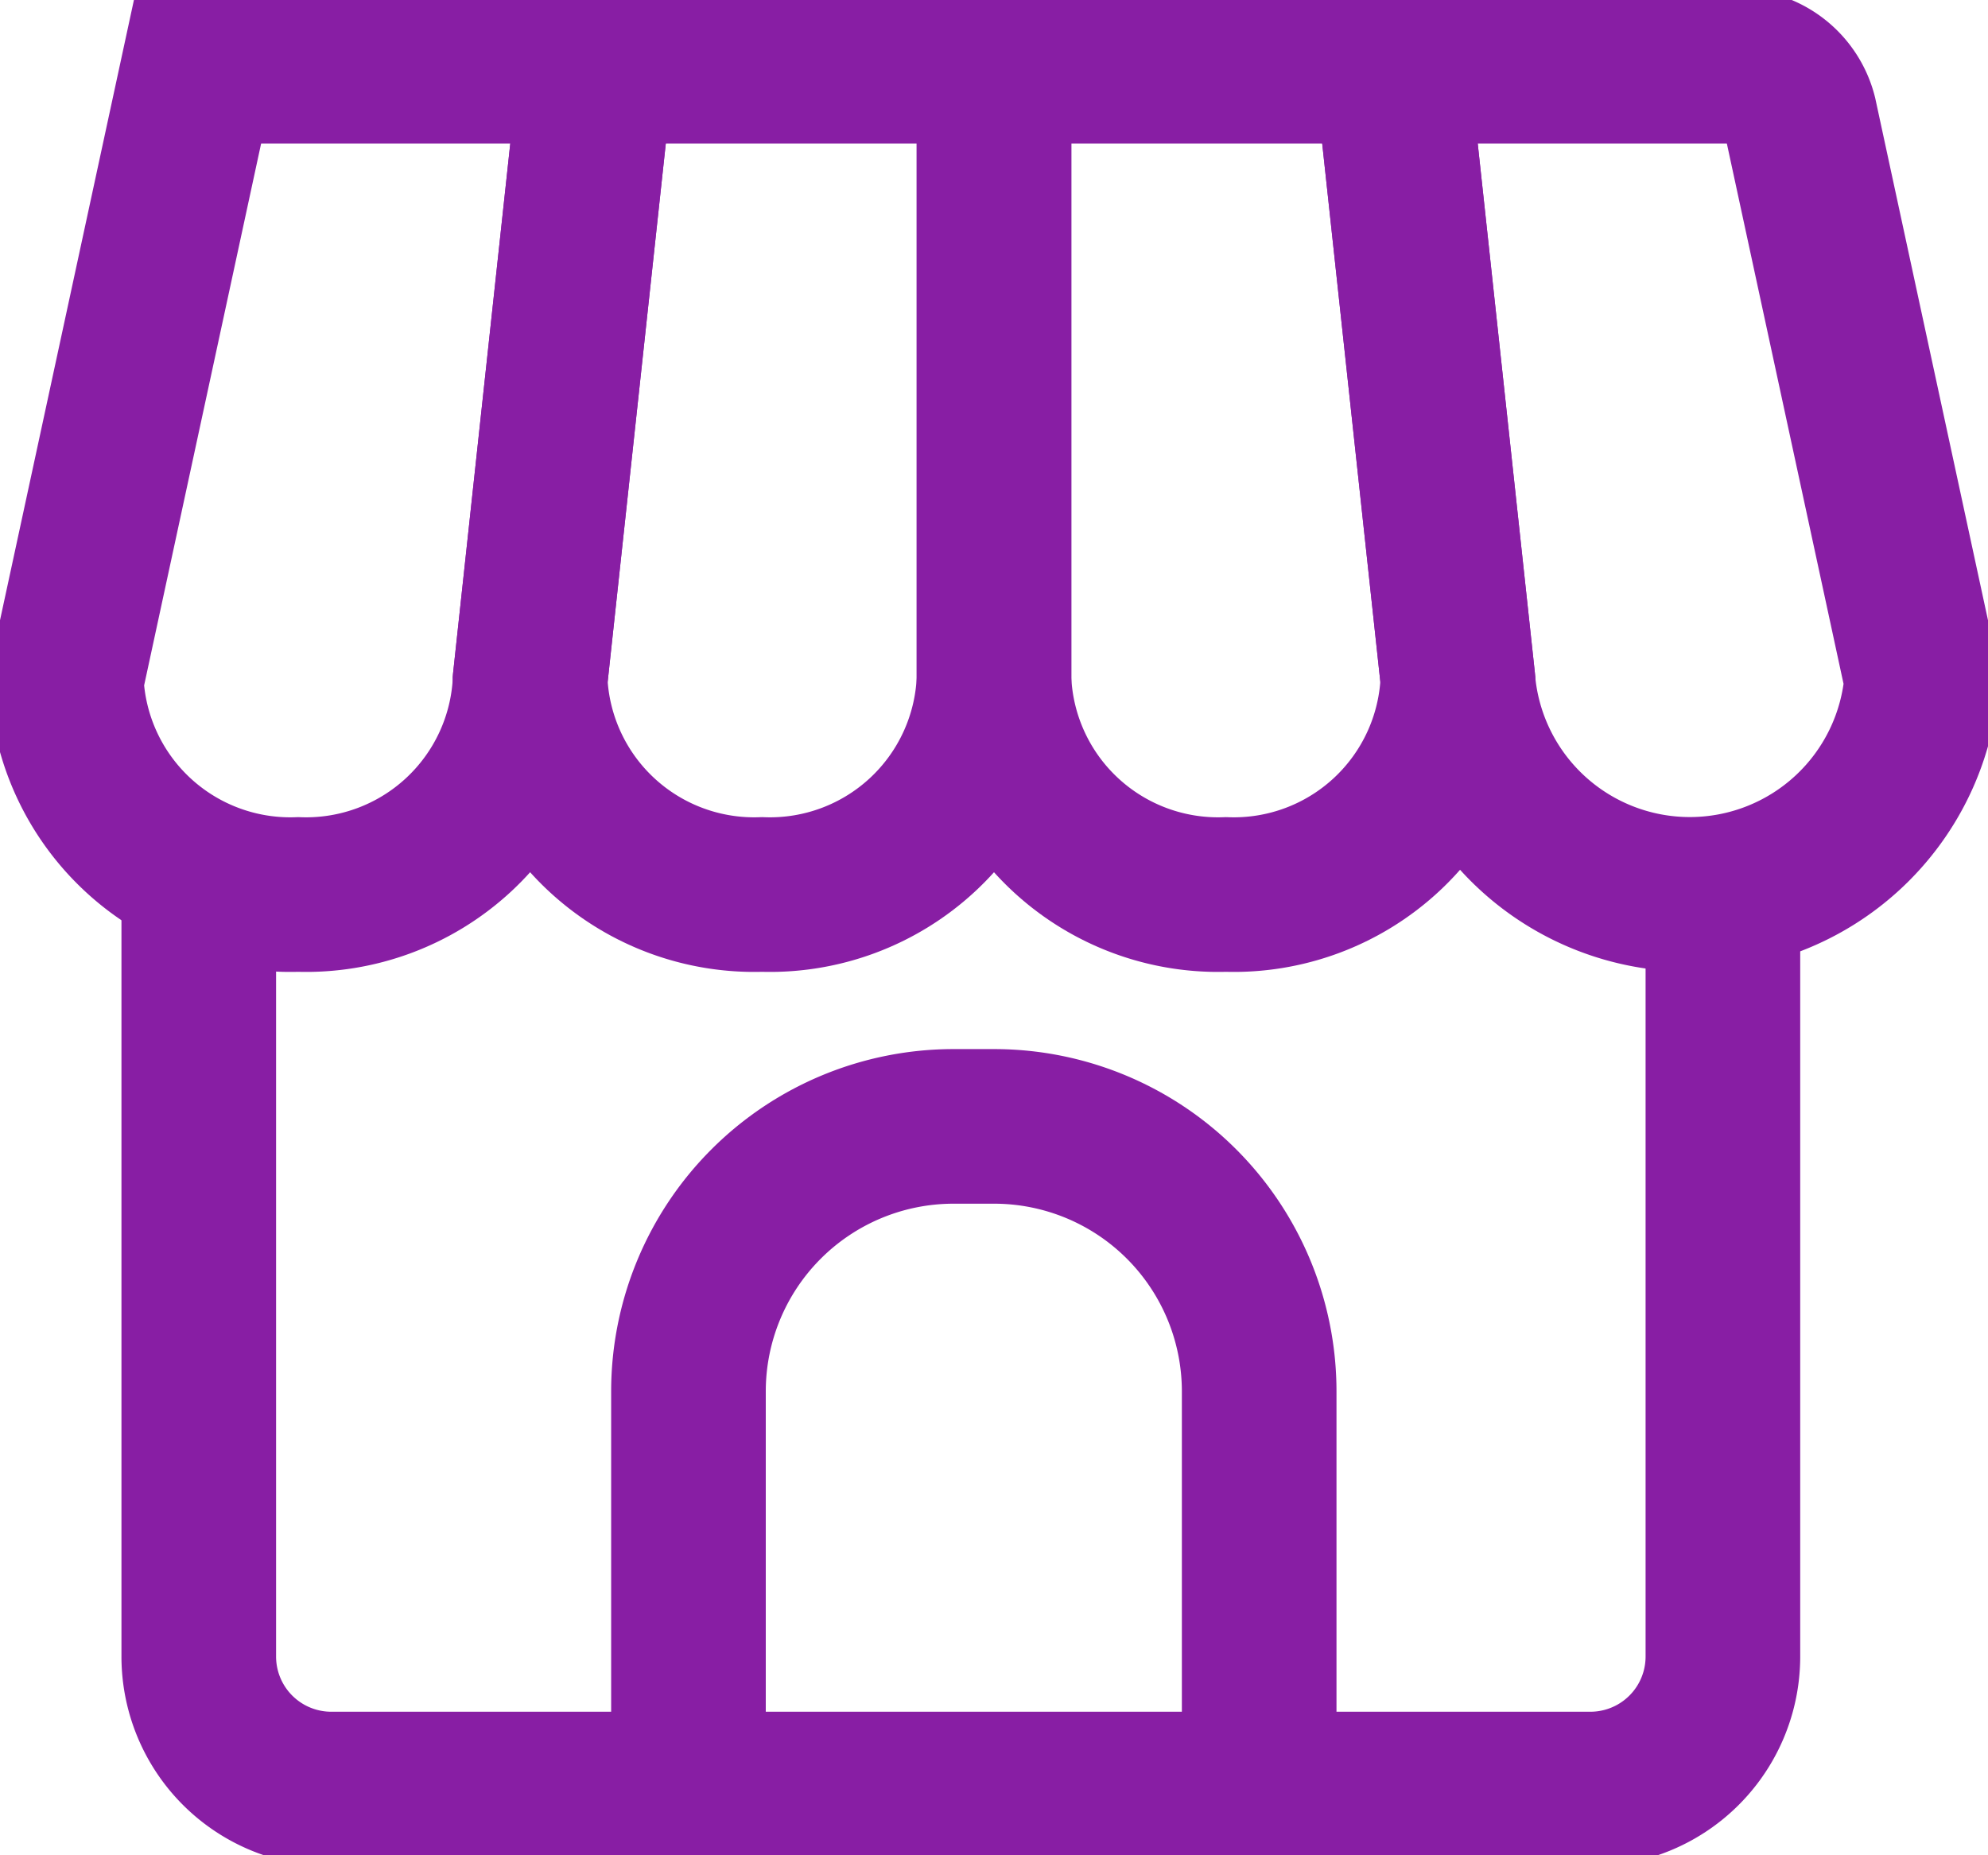 <svg id="グループ_162" data-name="グループ 162" xmlns="http://www.w3.org/2000/svg" xmlns:xlink="http://www.w3.org/1999/xlink" width="25.714" height="24" viewBox="0 0 25.714 24">
  <defs>
    <style>
      .cls-1, .cls-3 {
        fill: none;
        stroke: #881ea4;
        stroke-width: 2px;
      }

      .cls-2 {
        clip-path: url(#clip-path);
      }

      .cls-3 {
        stroke-miterlimit: 10;
      }
    </style>
    <clipPath id="clip-path">
      <rect id="長方形_79" data-name="長方形 79" class="cls-1" width="25.714" height="24"/>
    </clipPath>
  </defs>
  <g id="グループ_160" data-name="グループ 160" class="cls-2">
    <path id="パス_232" data-name="パス 232" class="cls-3" d="M7.857,1,7,8.936a2.9,2.9,0,0,1-3,2.778A2.9,2.9,0,0,1,1,8.936l1.576-7.3A.844.844,0,0,1,3.417,1H22.583a.844.844,0,0,1,.841.638L25,8.936a3.009,3.009,0,0,1-6,0L18.143,1" transform="translate(-0.143 -0.143)"/>
    <path id="パス_233" data-name="パス 233" class="cls-3" d="M14,1V8.936a2.9,2.9,0,0,1-3,2.778A2.9,2.9,0,0,1,8,8.936L8.857,1" transform="translate(-1.143 -0.143)"/>
    <path id="パス_234" data-name="パス 234" class="cls-3" d="M20.143,1,21,8.936a2.9,2.9,0,0,1-3,2.778,2.9,2.9,0,0,1-3-2.778V1" transform="translate(-2.143 -0.143)"/>
    <path id="パス_235" data-name="パス 235" class="cls-3" d="M22.714,13.628v9.747A1.714,1.714,0,0,1,21,25.09H4.714A1.714,1.714,0,0,1,3,23.375V13.628" transform="translate(-0.429 -1.947)"/>
    <path id="パス_236" data-name="パス 236" class="cls-3" d="M10.389,25.571V20.429A3.429,3.429,0,0,1,13.818,17h.524a3.429,3.429,0,0,1,3.429,3.429v5.143" transform="translate(-1.484 -2.429)"/>
  </g>
</svg>
